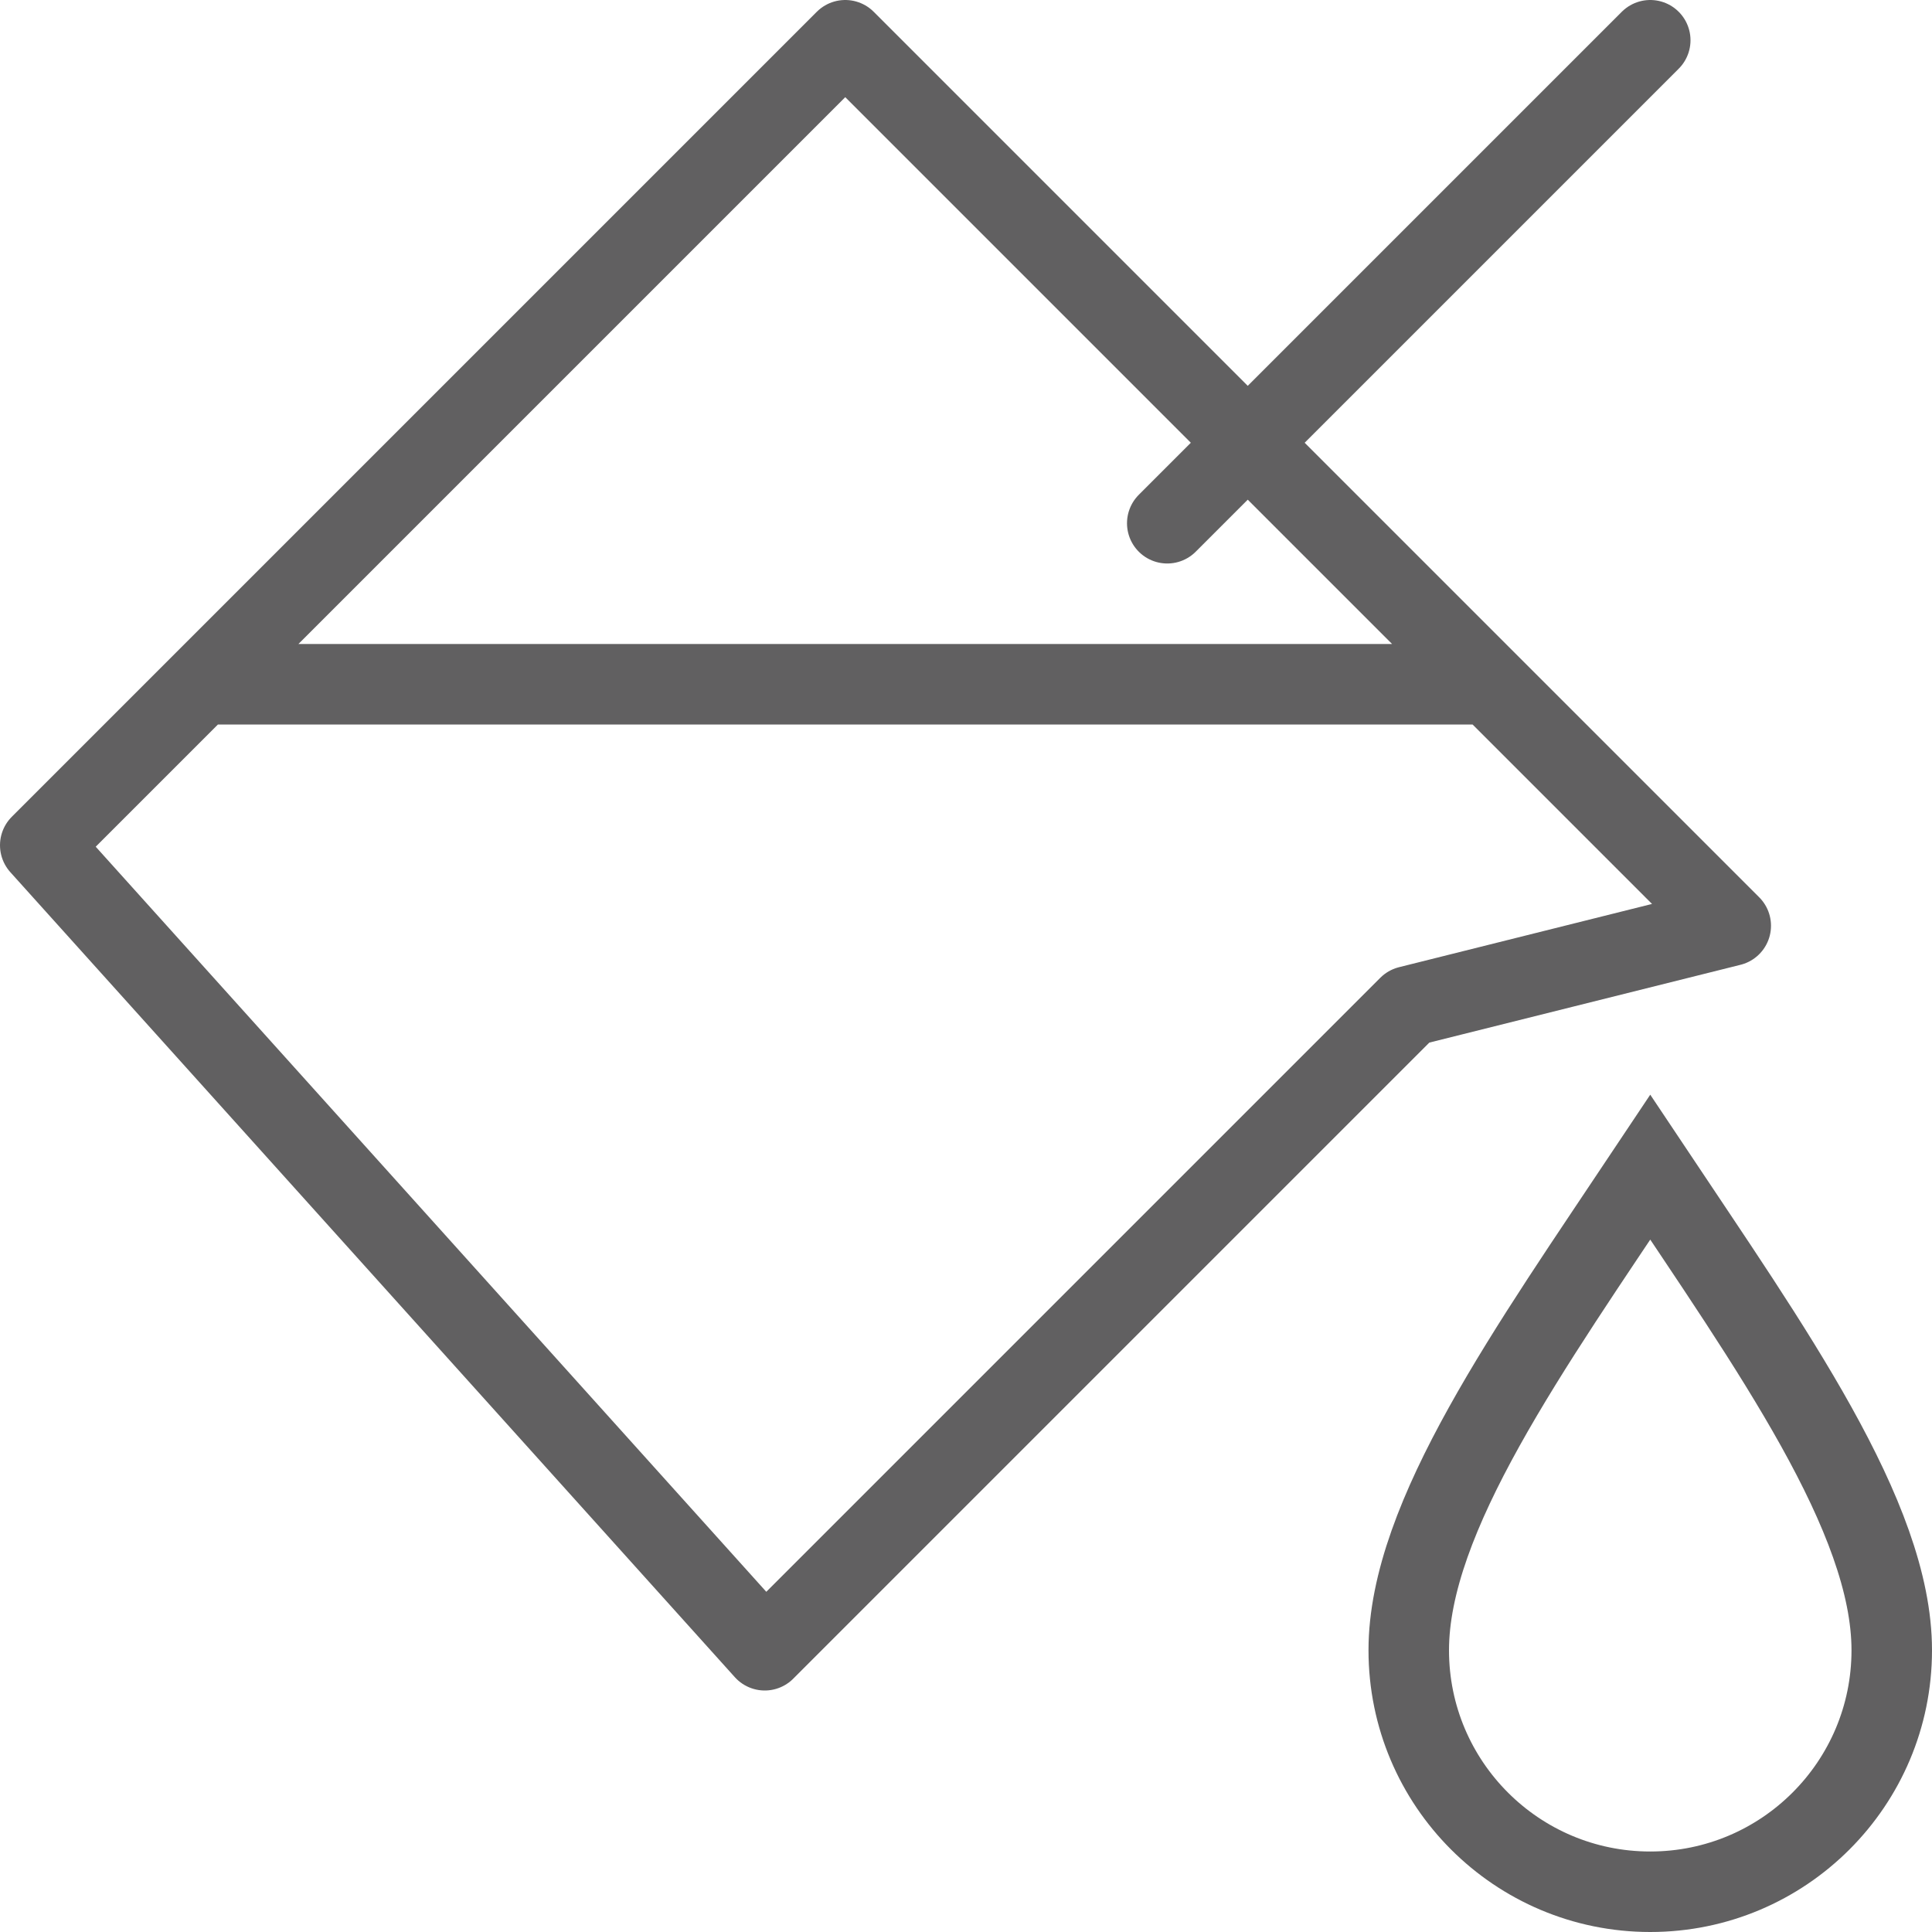 <svg width="24" height="24" viewBox="0 0 24 24" fill="none" xmlns="http://www.w3.org/2000/svg">
<path d="M23.5 20.5C23.5 22.157 22.157 23.5 20.5 23.5C18.843 23.5 17.5 22.157 17.5 20.5C17.5 18.843 19 16.75 20.5 14.5C22 16.75 23.5 18.843 23.5 20.5Z" stroke="#616061"/>
<path d="M2.5 8.5L10.5 0.5L15.5 5.5M2.5 8.5L0.5 10.5L9.5 20.5L17.5 12.5L21.5 11.5L18.5 8.5M2.5 8.5H18.5M18.5 8.5L15.5 5.5M15.5 5.5L14.5 6.5M15.5 5.5L20.5 0.5" stroke="#616061" stroke-linecap="round" stroke-linejoin="round"/>
</svg>
